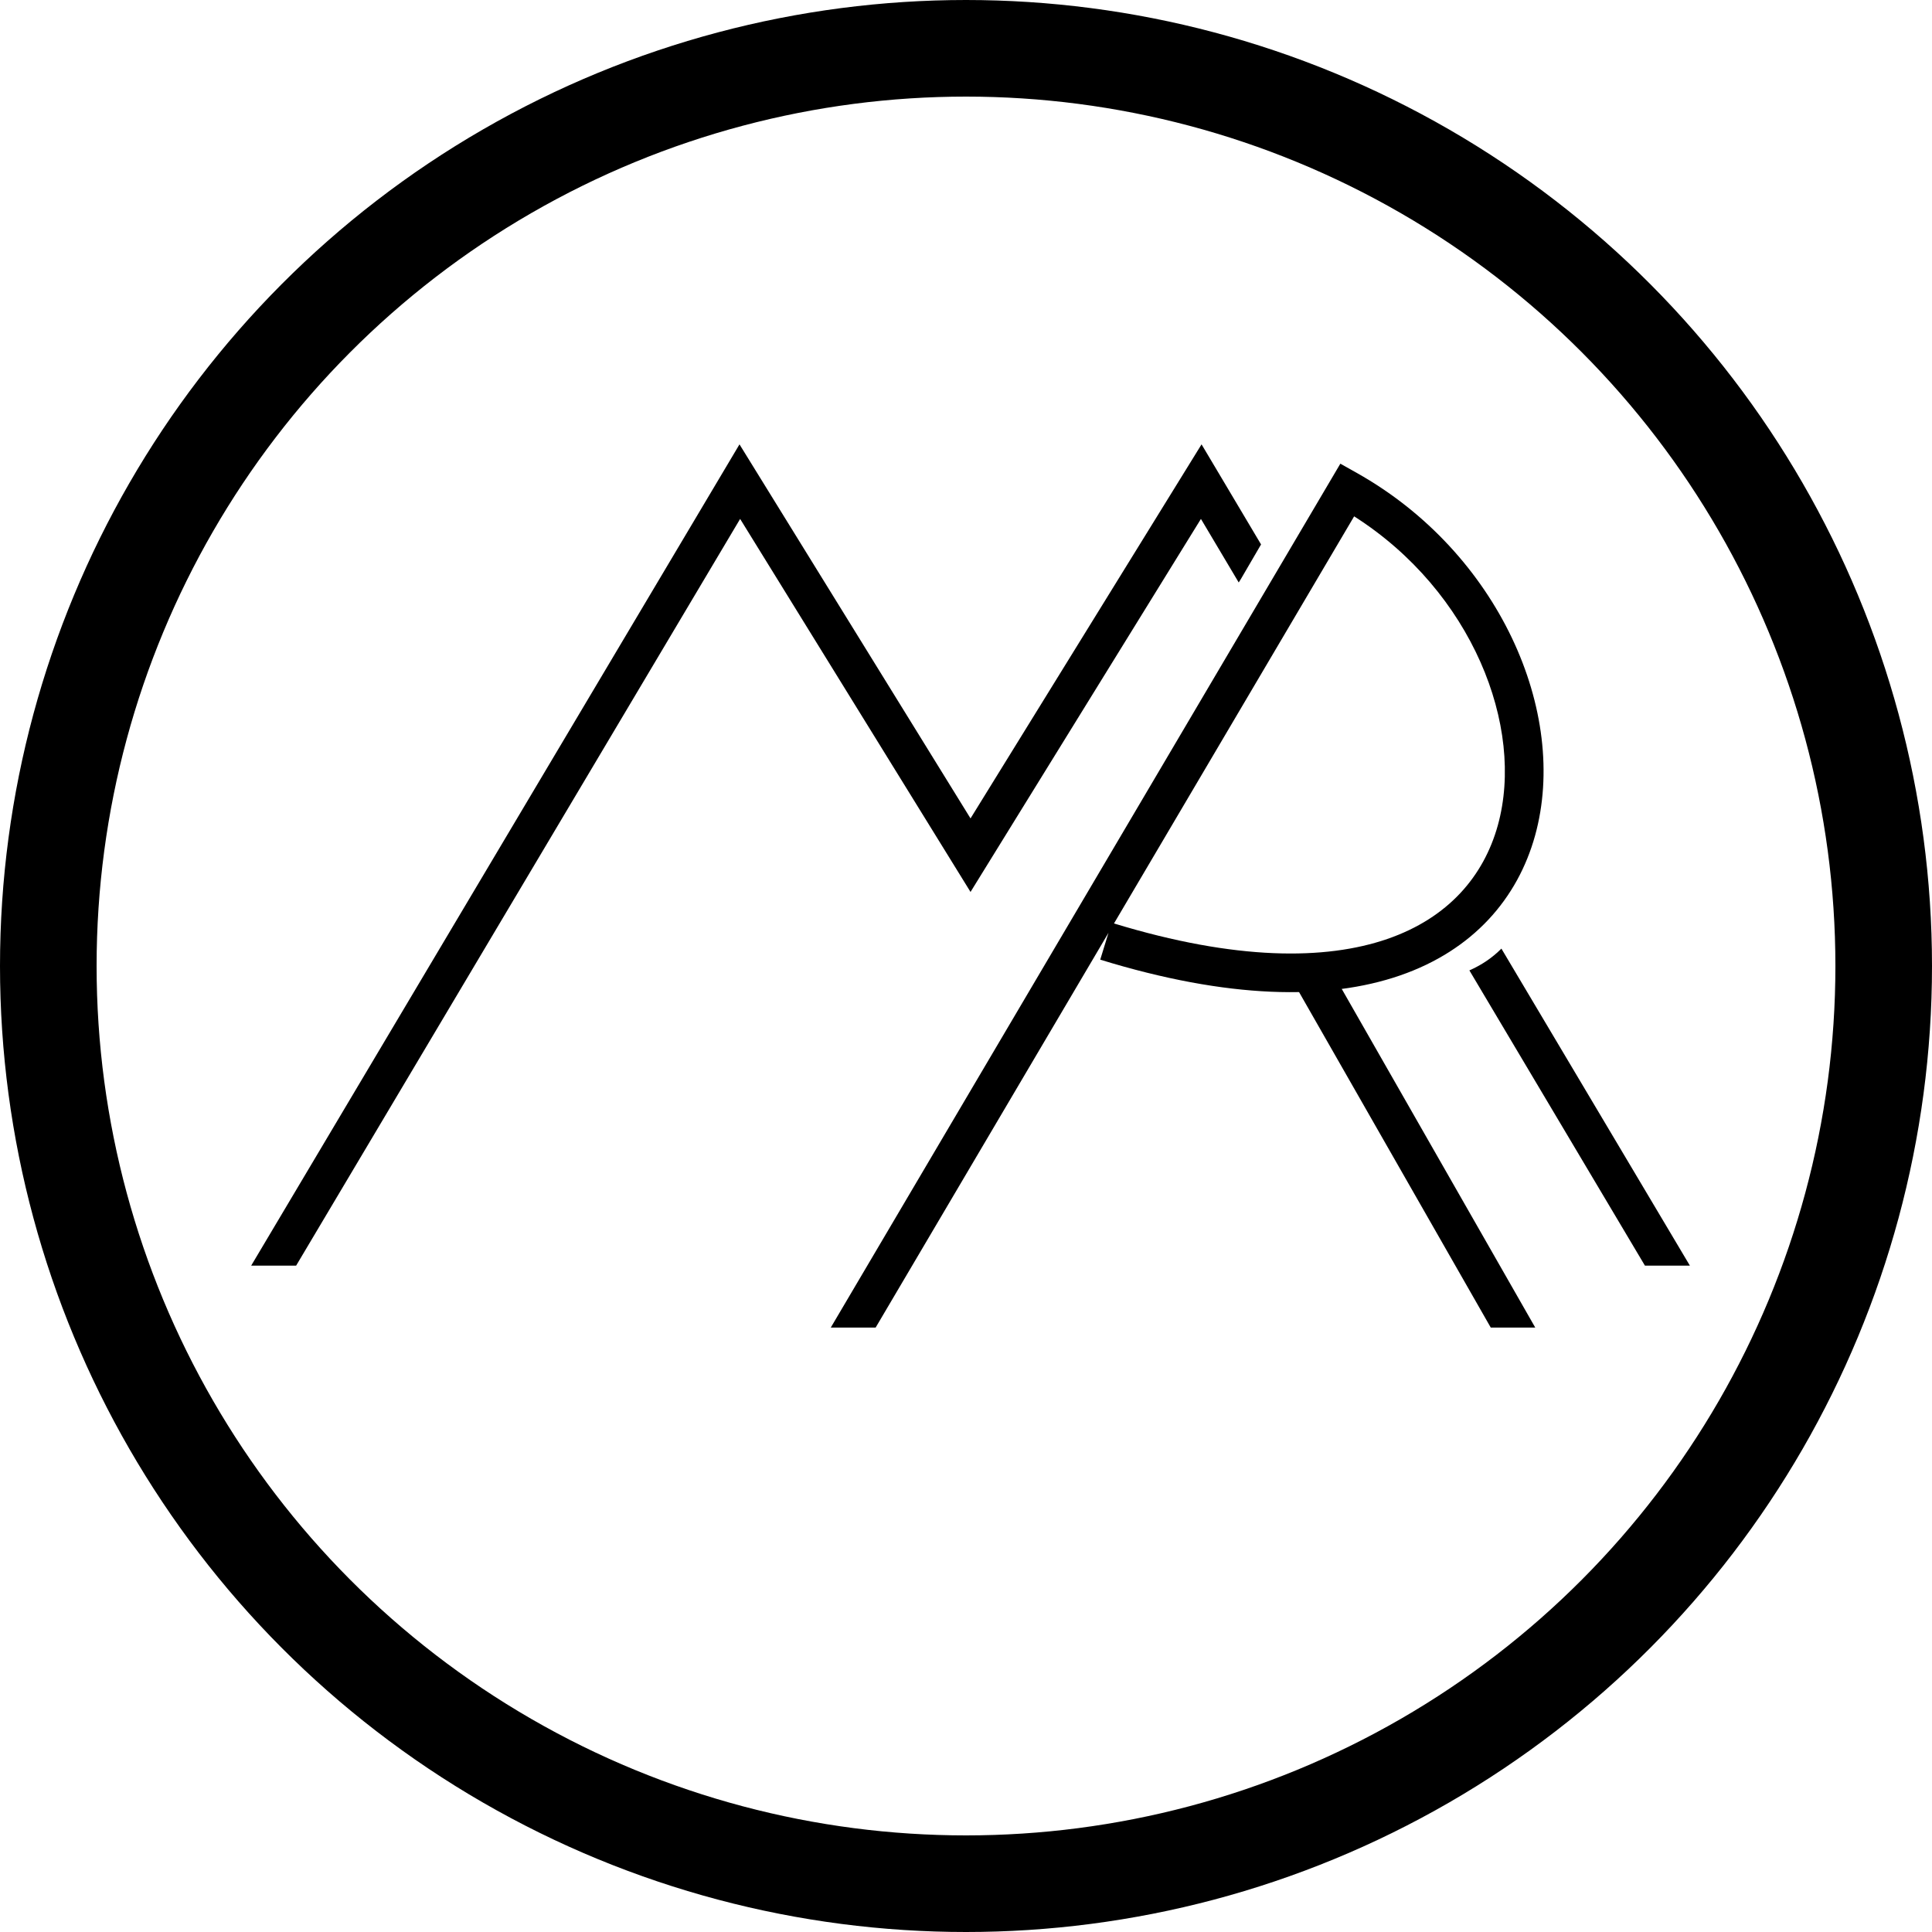 <svg width="100" height="100" viewBox="0 0 100 100" fill="none" xmlns="http://www.w3.org/2000/svg">
<rect width="100" height="100" fill="white"/>
<circle cx="50" cy="50" r="47.5" stroke="black" stroke-width="5"/>
<path fill-rule="evenodd" clip-rule="evenodd" d="M39.143 24.404L38.276 23L37.433 24.418L13 65.51H15.327L38.309 26.859L49.383 44.789L50.234 46.167L51.085 44.789L62.16 26.859L64.116 30.149L64.23 29.967L65.272 28.18L63.036 24.418L62.192 23L61.325 24.404L50.234 42.361L39.143 24.404ZM77.712 49.1C77.244 49.574 76.704 49.929 76.16 50.18C76.125 50.197 76.09 50.212 76.055 50.227L85.142 65.51H87.469L77.712 49.1Z" fill="black"/>
<path fill-rule="evenodd" clip-rule="evenodd" d="M77.162 68.716H78.742H79.465L68.61 49.72L66.874 50.712L77.162 68.716Z" fill="black"/>
<path fill-rule="evenodd" clip-rule="evenodd" d="M45.322 68.716L57.376 48.281L56.948 49.672C63.562 51.707 68.701 51.787 72.459 50.492C76.257 49.182 78.556 46.493 79.455 43.25C81.225 36.87 77.556 28.594 70.23 24.48L69.376 24L68.879 24.843L43 68.716H43.742H45.322ZM71.807 48.601C68.616 49.701 63.982 49.725 57.66 47.798L70.09 26.726C76.183 30.605 78.944 37.609 77.528 42.716C76.803 45.331 74.977 47.508 71.807 48.601Z" fill="black"/>
</svg>
